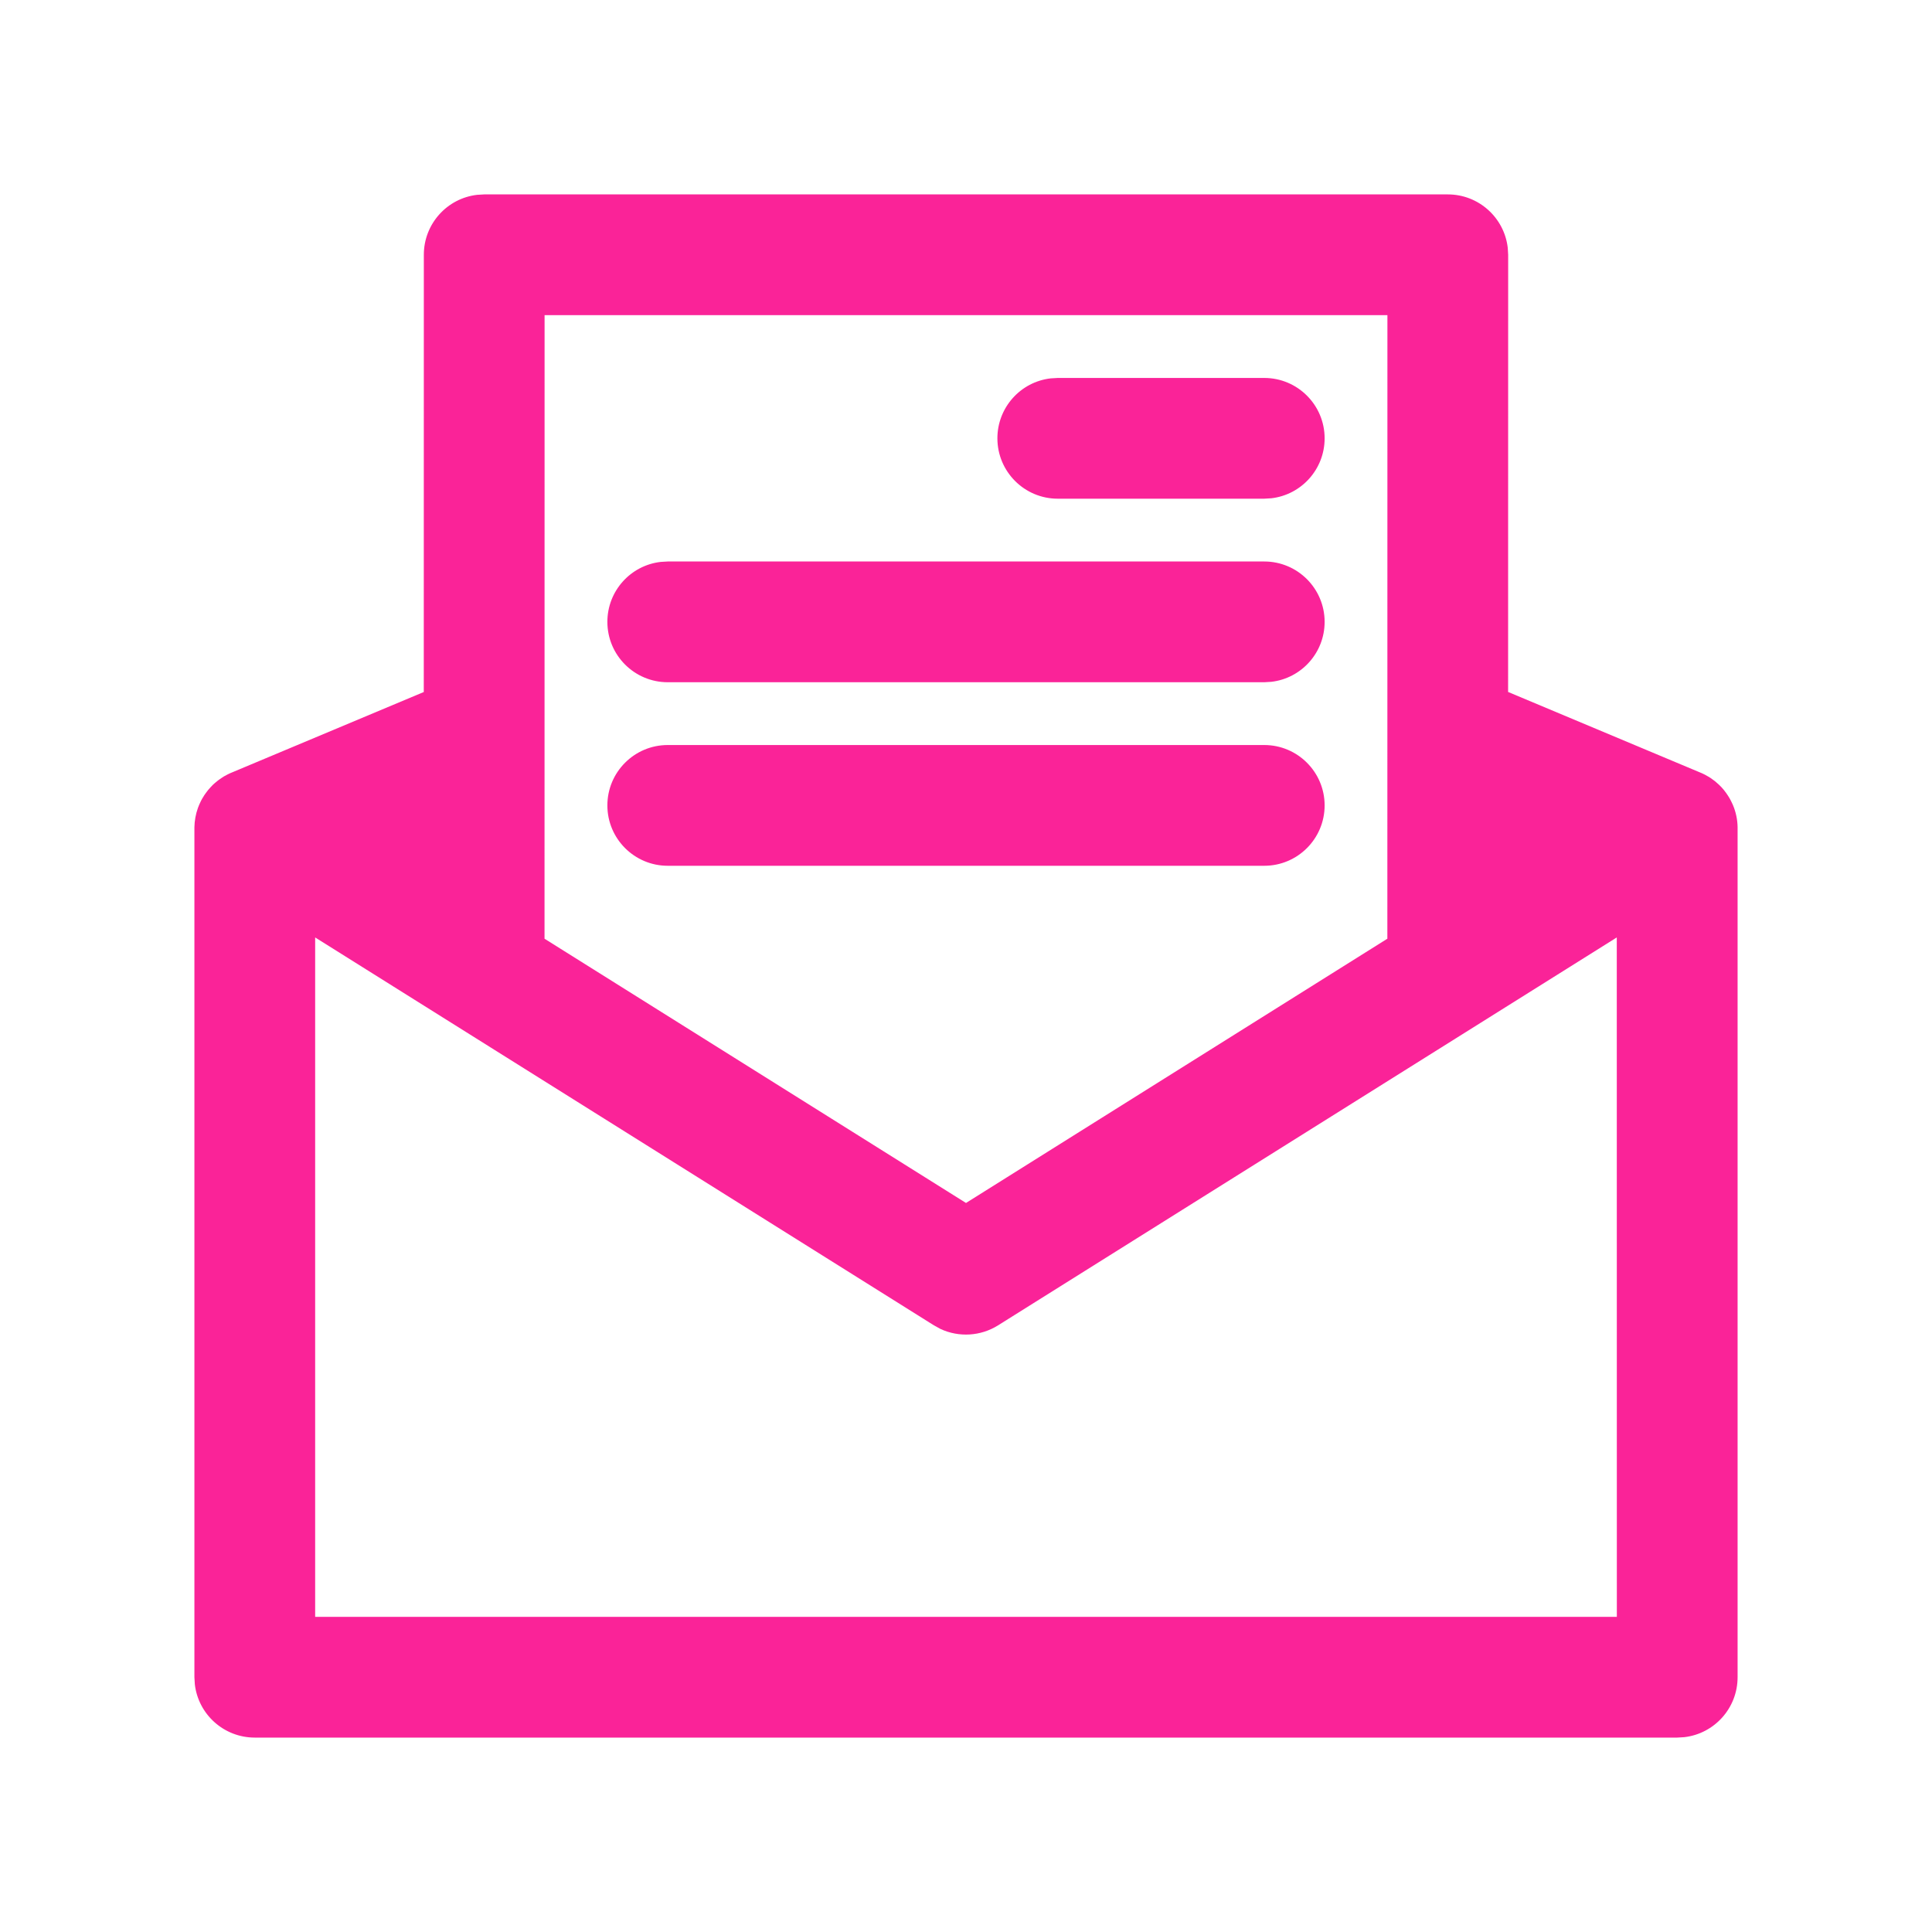 <?xml version="1.0" encoding="UTF-8"?>
<svg width="32px" height="32px" viewBox="0 0 32 32" version="1.1" xmlns="http://www.w3.org/2000/svg" xmlns:xlink="http://www.w3.org/1999/xlink">
    <!-- Generator: Sketch 63.1 (92452) - https://sketch.com -->
    <title>Icons / email-open</title>
    <desc>Created with Sketch.</desc>
    <g id="Icons-/-email-open" stroke="none" stroke-width="1" fill="none" fill-rule="evenodd">
        <g id="Group">
            <rect id="Rectangle" x="0" y="0" width="32" height="32"></rect>
            <path d="M23.98,3.22 C24.493,3.22 24.915,3.606 24.973,4.103 L24.98,4.22 L24.979,11.461 L28.167,12.798 C28.175,12.801 28.183,12.805 28.191,12.808 C28.208,12.816 28.224,12.824 28.24,12.832 C28.259,12.842 28.277,12.852 28.295,12.863 C28.307,12.87 28.319,12.877 28.331,12.885 C28.352,12.9 28.373,12.914 28.393,12.93 L28.41,12.943 C28.432,12.961 28.452,12.979 28.472,12.998 L28.493,13.019 L28.514,13.04 C28.527,13.055 28.54,13.07 28.553,13.085 L28.591,13.135 L28.616,13.172 L28.627,13.189 C28.636,13.203 28.645,13.218 28.653,13.232 L28.678,13.281 C28.687,13.298 28.694,13.315 28.702,13.332 L28.722,13.383 C28.764,13.5 28.783,13.622 28.78,13.742 L28.78,27.78 C28.78,28.293 28.394,28.716 27.897,28.773 L27.78,28.78 L4.22,28.78 C3.707,28.78 3.284,28.394 3.227,27.897 L3.22,27.78 L3.22,13.702 C3.222,13.595 3.241,13.487 3.278,13.383 C3.284,13.366 3.291,13.349 3.298,13.332 L3.328,13.267 L3.347,13.232 L3.334,13.255 L3.347,13.231 L3.373,13.189 C3.376,13.183 3.38,13.178 3.383,13.172 L3.408,13.137 C3.42,13.119 3.434,13.102 3.447,13.085 C3.46,13.07 3.473,13.055 3.486,13.041 C3.5,13.026 3.513,13.012 3.527,12.998 C3.548,12.979 3.568,12.961 3.59,12.944 L3.607,12.93 C3.627,12.914 3.648,12.9 3.669,12.886 C3.681,12.877 3.693,12.87 3.705,12.862 L3.768,12.828 L3.803,12.811 L3.76,12.832 C3.776,12.824 3.792,12.816 3.809,12.808 L3.833,12.798 L7.019,11.462 L7.02,4.22 C7.02,3.707 7.406,3.284 7.903,3.227 L8.02,3.22 L23.98,3.22 Z M26.779,15.527 L16.531,21.952 C16.242,22.133 15.884,22.153 15.58,22.013 L15.469,21.952 L5.22,15.527 L5.22,26.78 L26.78,26.78 L26.779,15.527 Z M22.98,5.22 L9.02,5.22 L9.019,15.548 L16,19.925 L22.979,15.548 L22.98,5.22 Z M20.94,12.34 C21.492,12.34 21.94,12.788 21.94,13.34 C21.94,13.892 21.492,14.34 20.94,14.34 L11.06,14.34 C10.508,14.34 10.06,13.892 10.06,13.34 C10.06,12.788 10.508,12.34 11.06,12.34 L20.94,12.34 Z M11.06,9.3 L20.94,9.3 C21.492,9.3 21.94,9.748 21.94,10.3 C21.94,10.813 21.554,11.236 21.057,11.293 L20.94,11.3 L11.06,11.3 C10.508,11.3 10.06,10.852 10.06,10.3 C10.06,9.787 10.446,9.364 10.943,9.307 L11.06,9.3 L20.94,9.3 L11.06,9.3 Z M20.94,6.26 C21.492,6.26 21.94,6.708 21.94,7.26 C21.94,7.773 21.554,8.196 21.057,8.253 L20.94,8.26 L17.52,8.26 C16.968,8.26 16.52,7.812 16.52,7.26 C16.52,6.747 16.906,6.324 17.403,6.267 L17.52,6.26 L20.94,6.26 Z" id="Shape" fill="#FA2398"></path>
        </g>
    </g>
</svg>